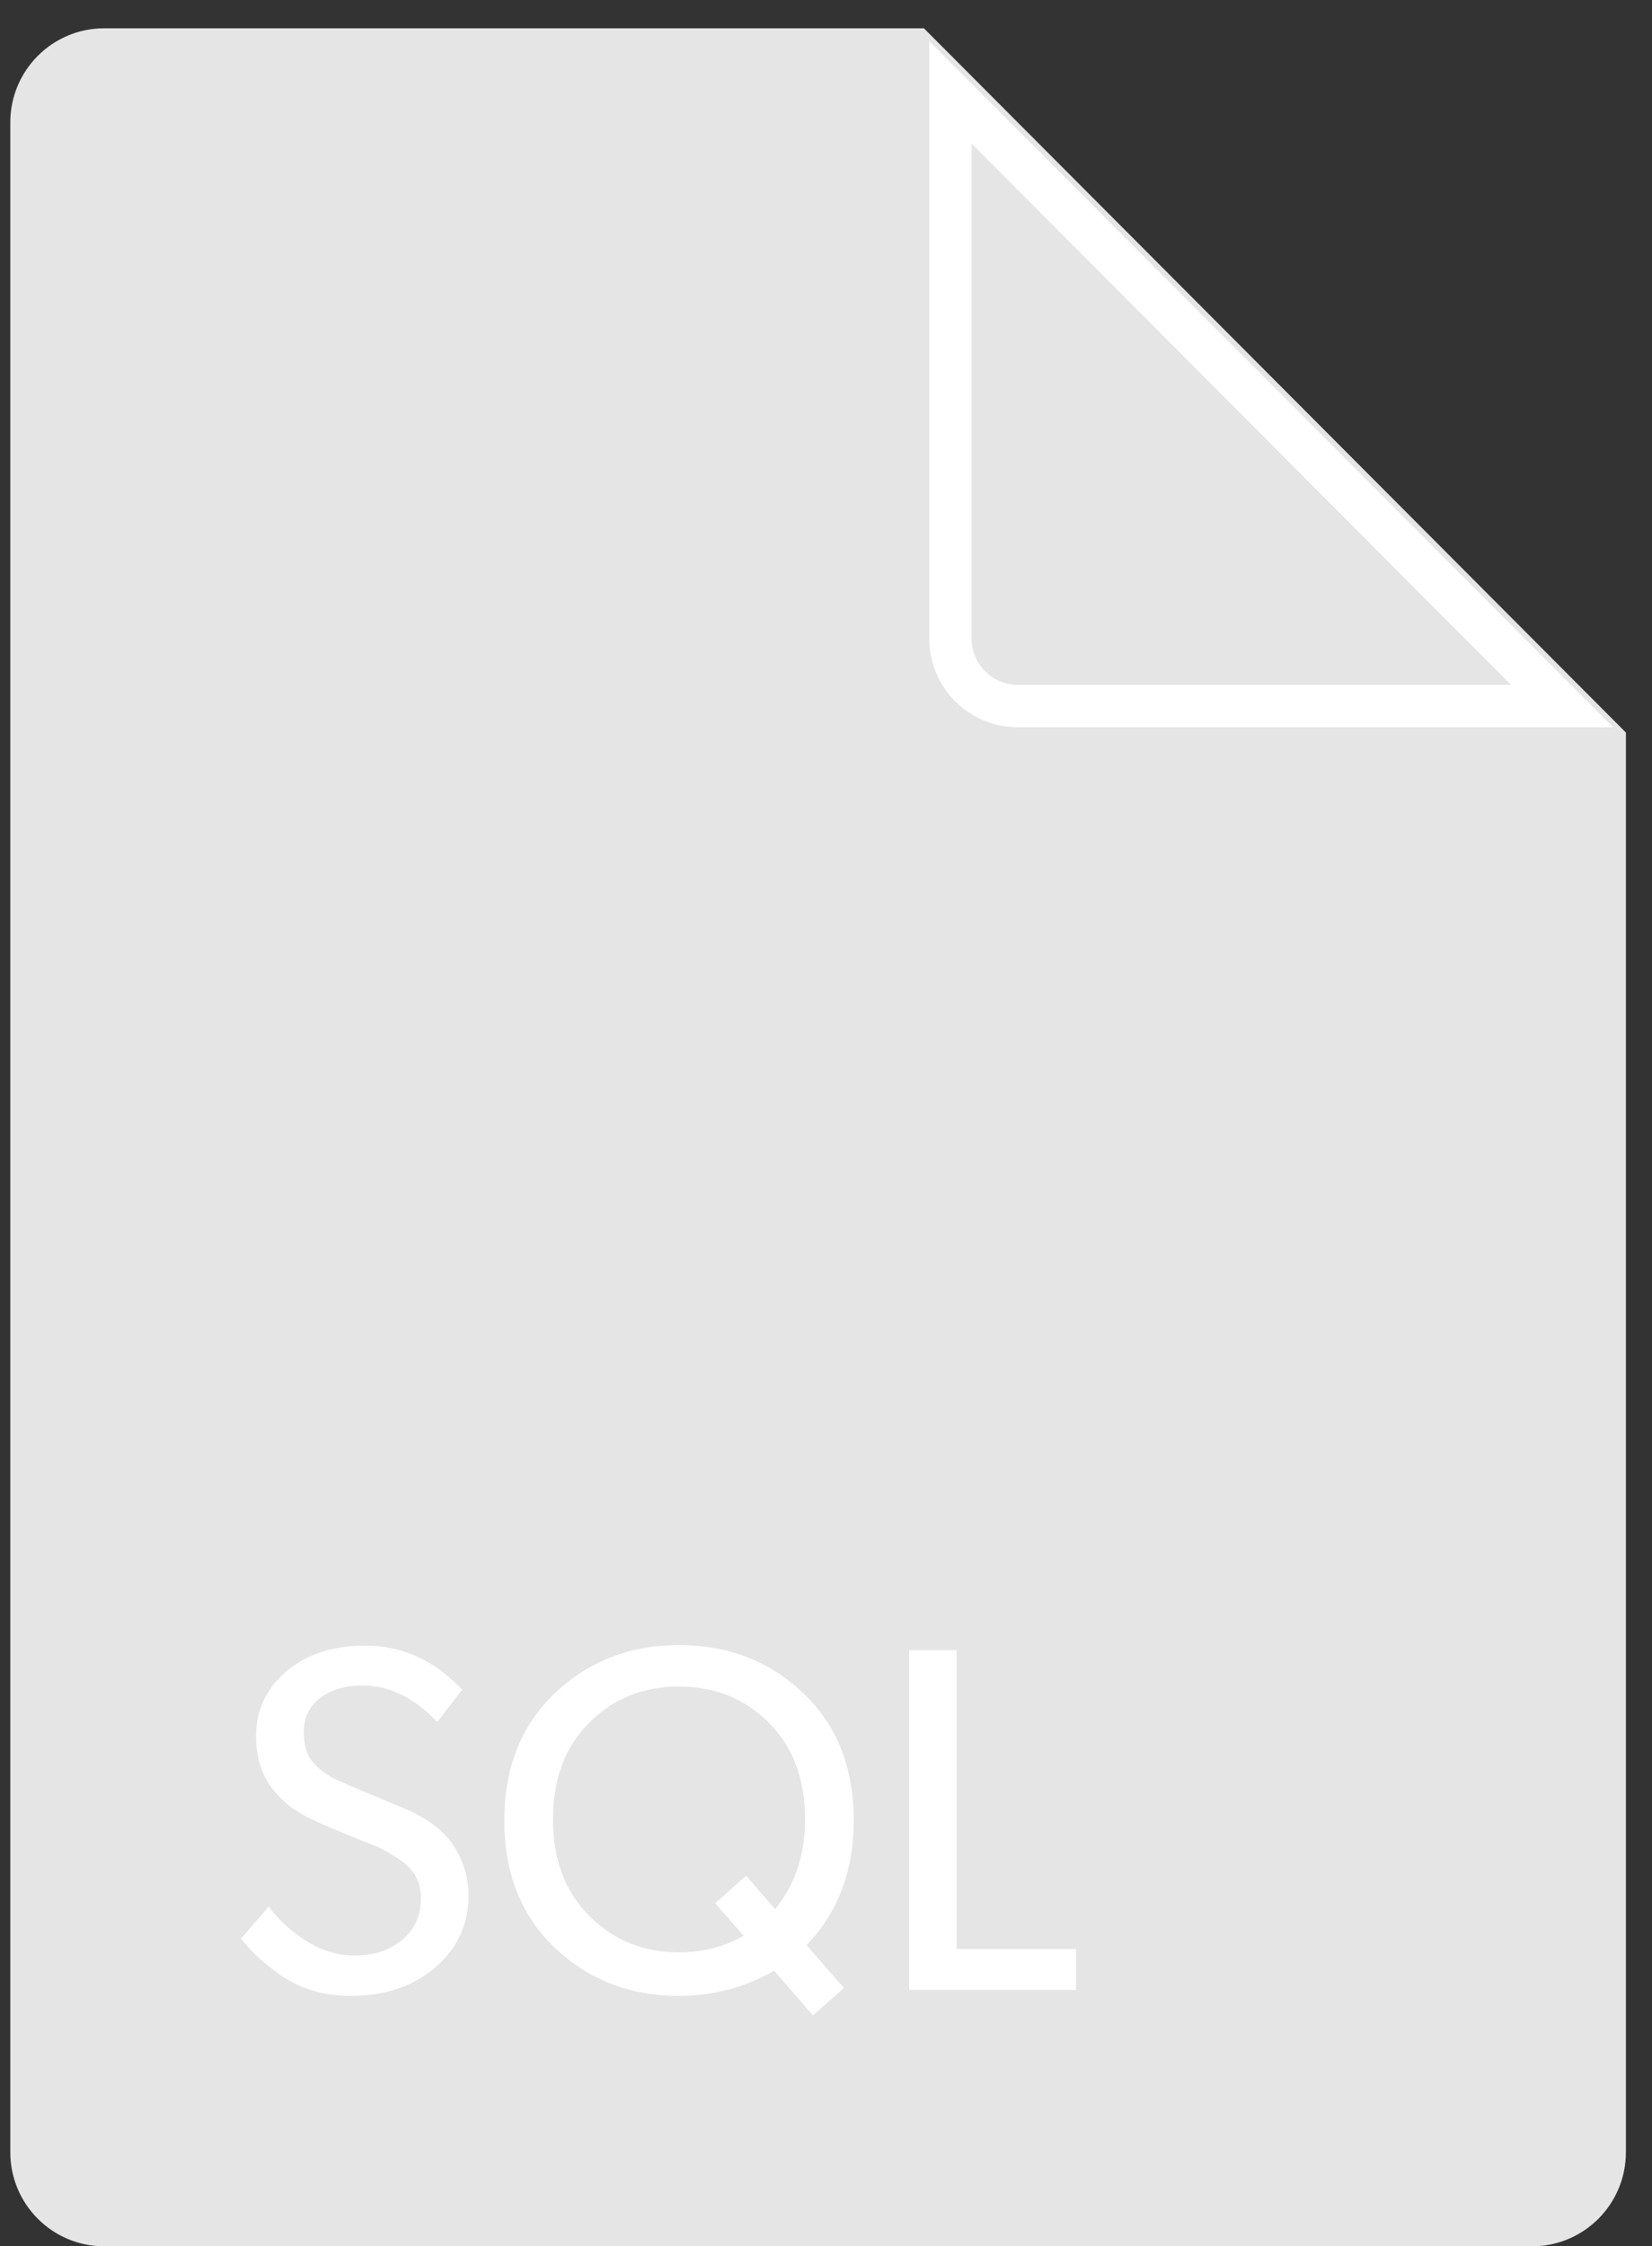 <svg width="39" height="53" viewBox="0 0 39 53" fill="none" xmlns="http://www.w3.org/2000/svg">
<rect x="0" y="0" width="39" height="53" fill="#333333" stroke="none"/>
<path fill-rule="evenodd" clip-rule="evenodd" d="M0.243 50.78V2.888C0.243 1.663 1.235 0.668 2.457 0.668H21.812L38.384 17.284V50.78C38.384 52.006 37.392 53 36.17 53H2.457C1.235 53 0.243 52.006 0.243 50.78Z" fill="#E5E5E5"/>
<path d="M24.026 16.659H36.878L22.437 2.18V15.064C22.437 15.946 23.15 16.659 24.026 16.659Z" fill="#E5E5E5" stroke="white"/>
<path d="M11.062 44.721C11.062 45.423 10.784 46.005 10.226 46.461C9.715 46.882 9.063 47.092 8.267 47.092C7.944 47.092 7.636 47.046 7.348 46.956C7.059 46.866 6.804 46.736 6.579 46.571C6.355 46.403 6.183 46.265 6.067 46.153C5.95 46.041 5.824 45.905 5.688 45.742L6.344 44.987C6.574 45.297 6.869 45.566 7.229 45.796C7.59 46.024 7.971 46.139 8.376 46.139C8.824 46.139 9.196 46.017 9.492 45.772C9.788 45.528 9.937 45.201 9.937 44.788C9.937 44.596 9.894 44.422 9.81 44.266C9.724 44.112 9.595 43.979 9.423 43.867C9.249 43.755 9.12 43.678 9.034 43.634C8.95 43.59 8.818 43.535 8.641 43.467C8.015 43.217 7.591 43.038 7.368 42.928C7.043 42.781 6.776 42.592 6.565 42.361C6.218 41.999 6.044 41.534 6.044 40.965C6.044 40.346 6.288 39.831 6.774 39.423C7.245 39.029 7.861 38.831 8.618 38.827C9.489 38.827 10.253 39.173 10.91 39.865L10.322 40.631C9.782 40.057 9.195 39.769 8.561 39.769C8.151 39.769 7.816 39.866 7.558 40.061C7.3 40.256 7.171 40.531 7.171 40.887C7.171 41.064 7.198 41.221 7.255 41.358C7.311 41.493 7.397 41.609 7.51 41.706C7.623 41.803 7.729 41.878 7.829 41.933C7.929 41.987 8.052 42.045 8.2 42.106L9.67 42.724C10.055 42.901 10.358 43.117 10.577 43.371C10.9 43.775 11.062 44.226 11.062 44.721Z" fill="white"/>
<path d="M20.155 42.951C20.155 44.141 19.784 45.123 19.04 45.895L19.923 46.905L19.192 47.552L18.276 46.496C17.604 46.889 16.856 47.088 16.03 47.092C14.873 47.092 13.896 46.713 13.1 45.957C12.303 45.201 11.906 44.2 11.906 42.954C11.906 41.708 12.303 40.706 13.1 39.95C13.896 39.195 14.873 38.815 16.03 38.815C17.188 38.815 18.165 39.193 18.96 39.948C19.756 40.702 20.155 41.704 20.155 42.951ZM19.006 42.928C19.006 41.975 18.721 41.214 18.149 40.645C17.577 40.075 16.871 39.792 16.03 39.792C15.189 39.792 14.483 40.075 13.911 40.645C13.34 41.214 13.055 41.975 13.055 42.928C13.055 43.874 13.34 44.633 13.911 45.206C14.483 45.778 15.189 46.065 16.03 46.065C16.585 46.065 17.094 45.935 17.558 45.674L16.884 44.907L17.614 44.256L18.299 45.044C18.77 44.468 19.006 43.764 19.006 42.928Z" fill="white"/>
<path d="M25.401 45.986V46.95H21.463V38.934H22.582V45.986H25.401Z" fill="white"/>
</svg>
